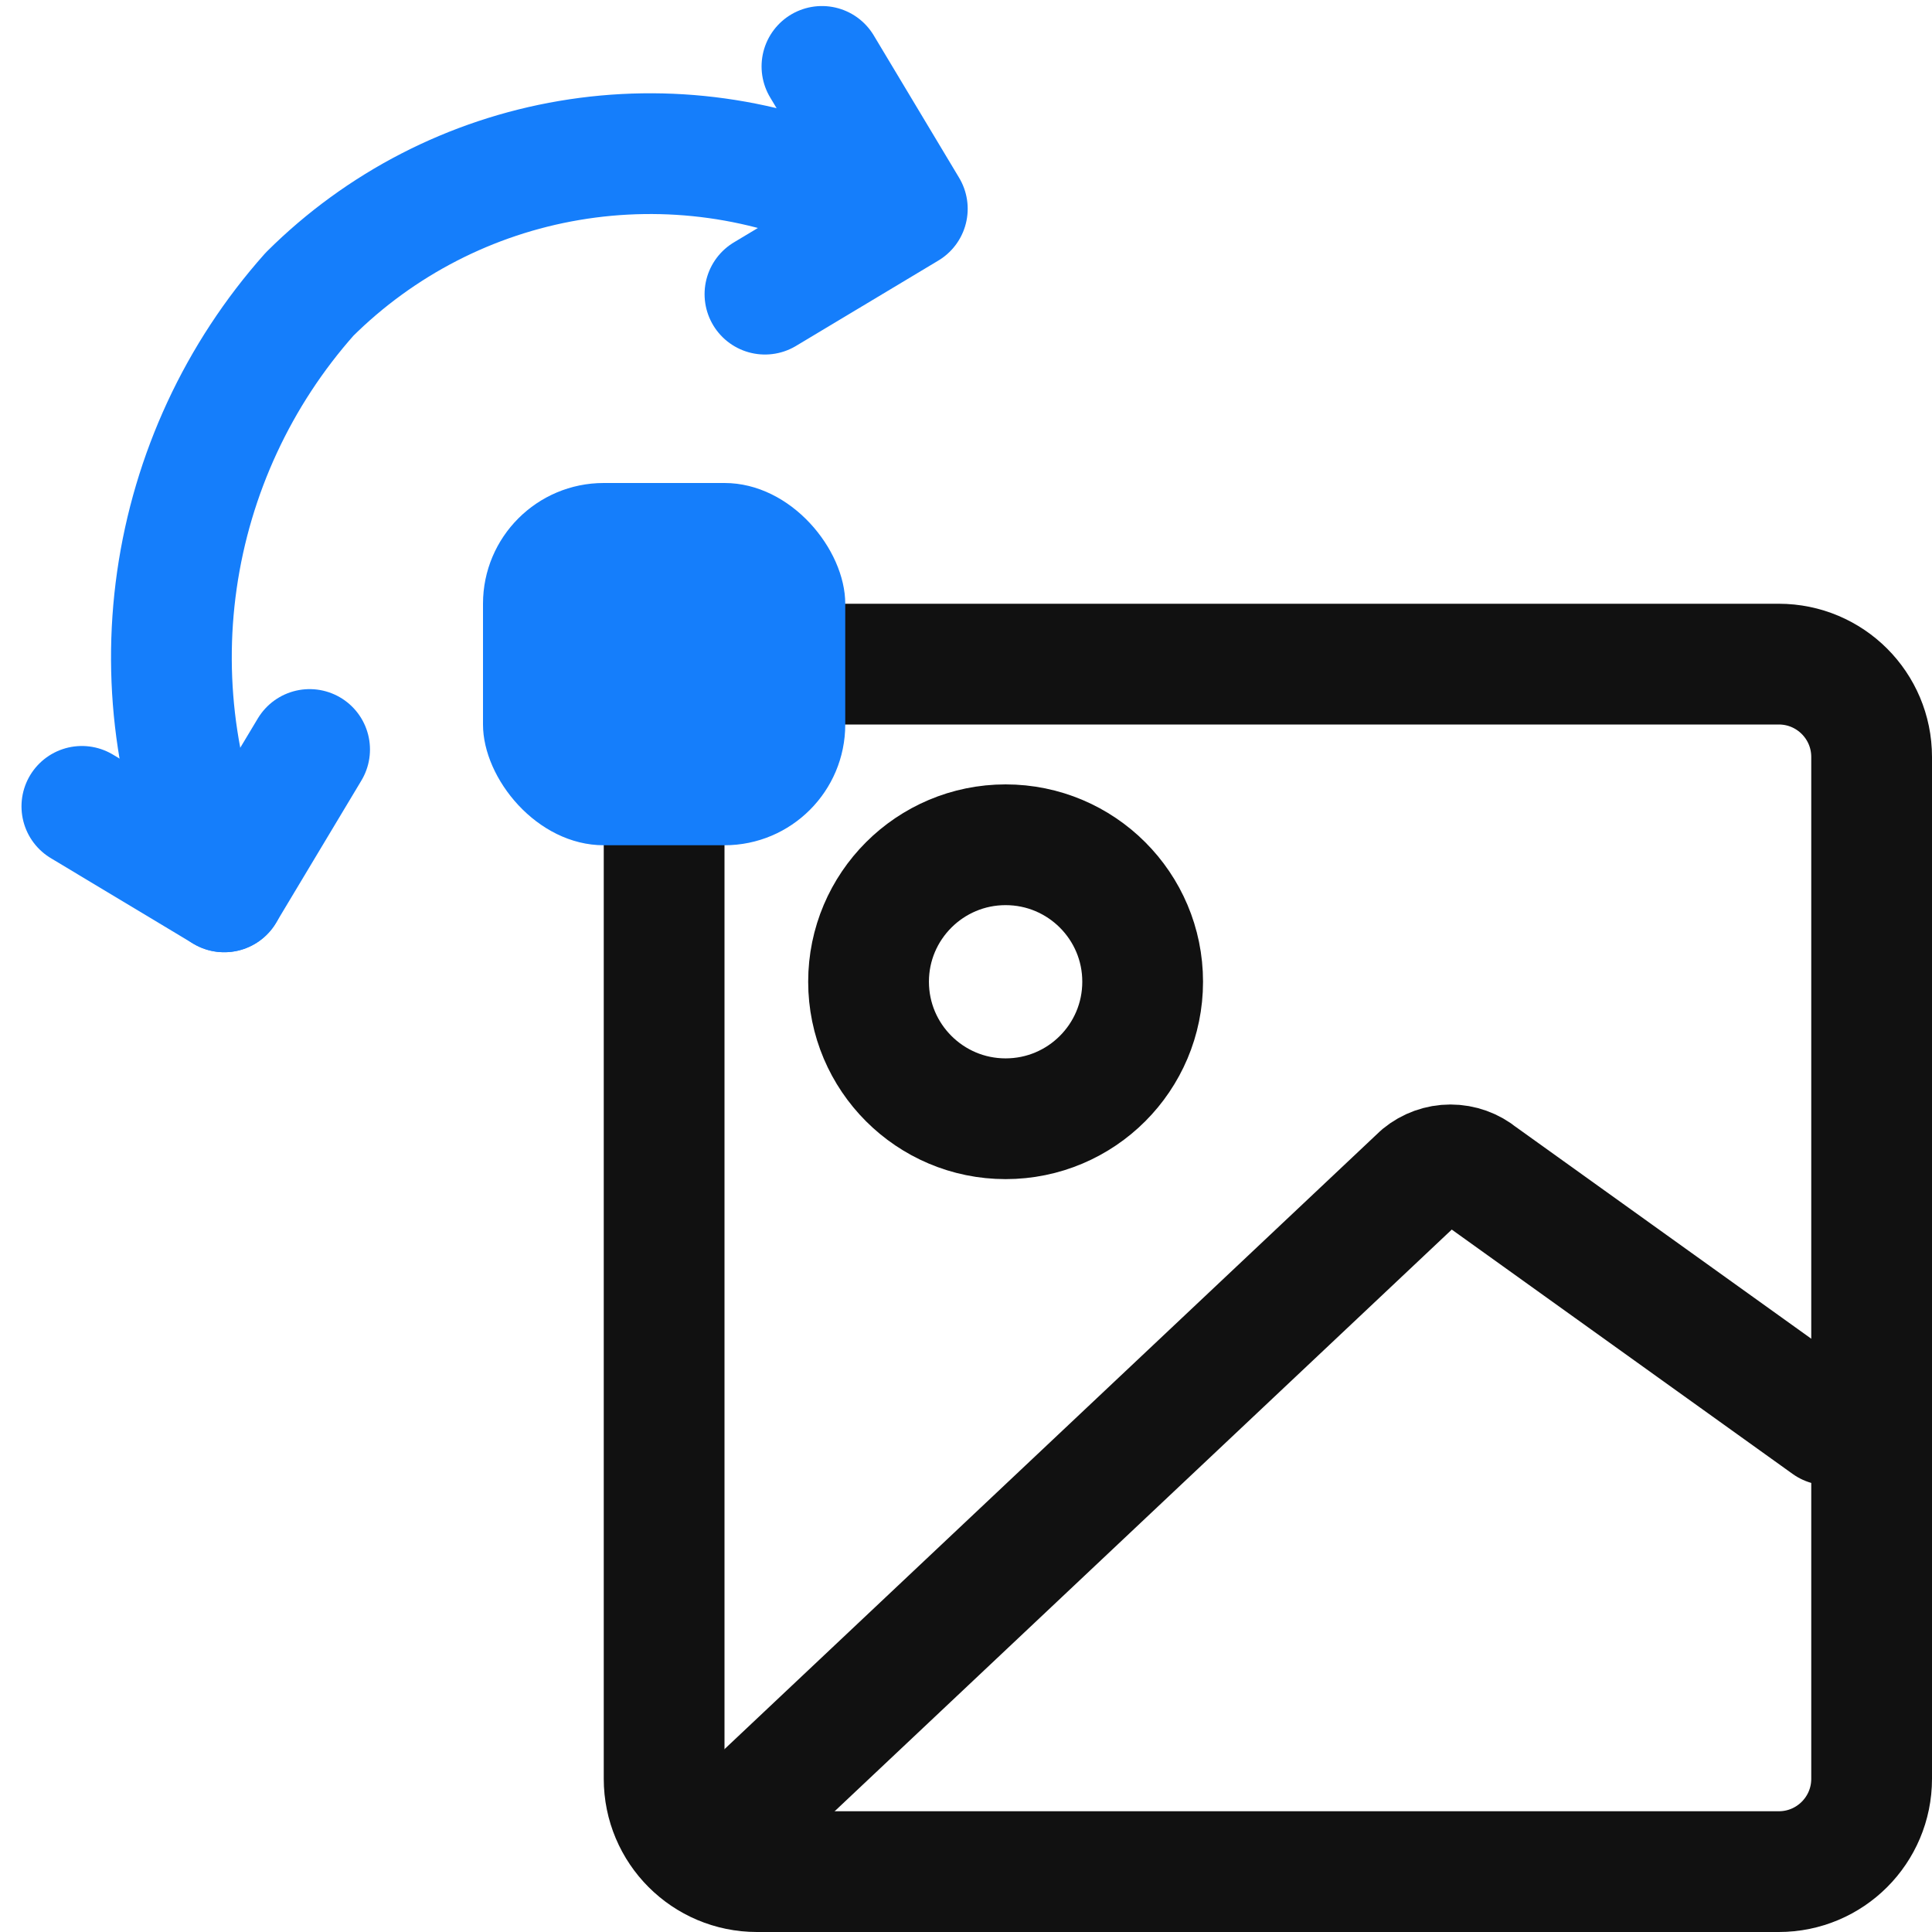 <svg width="16" height="16" viewBox="0 0 16 16" fill="none" xmlns="http://www.w3.org/2000/svg">
<path d="M14.731 5.5H6.269C5.844 5.5 5.5 5.844 5.5 6.269V14.731C5.5 15.156 5.844 15.5 6.269 15.5H14.731C15.156 15.5 15.5 15.156 15.5 14.731V6.269C15.5 5.844 15.156 5.5 14.731 5.5Z" stroke="#111111" stroke-linecap="round" stroke-linejoin="round"/>
<path d="M6.248 14.939L11.77 9.734C11.838 9.678 11.924 9.647 12.012 9.647C12.101 9.647 12.187 9.678 12.255 9.734L15.137 11.8" stroke="#111111" stroke-linecap="round" stroke-linejoin="round"/>
<path d="M8.328 9.265C8.955 9.265 9.463 8.757 9.463 8.13C9.463 7.504 8.955 6.996 8.328 6.996C7.702 6.996 7.193 7.504 7.193 8.13C7.193 8.757 7.702 9.265 8.328 9.265Z" stroke="#111111" stroke-linecap="round" stroke-linejoin="round"/>
<path d="M2.564 6.207L1.857 7.386L0.678 6.678" stroke="#157EFB" stroke-linecap="round" stroke-linejoin="round"/>
<path d="M6.335 2.436L7.514 1.729L6.807 0.55" stroke="#157EFB" stroke-linecap="round" stroke-linejoin="round"/>
<path d="M1.857 7.386C1.476 6.582 1.339 5.685 1.465 4.804C1.591 3.924 1.973 3.1 2.564 2.436C3.149 1.854 3.9 1.467 4.714 1.329C5.527 1.191 6.364 1.307 7.108 1.663" stroke="#157EFB" stroke-linecap="round" stroke-linejoin="round"/>
<rect x="4" y="4" width="3" height="3" rx="1" fill="#157EFB"/>
</svg>
